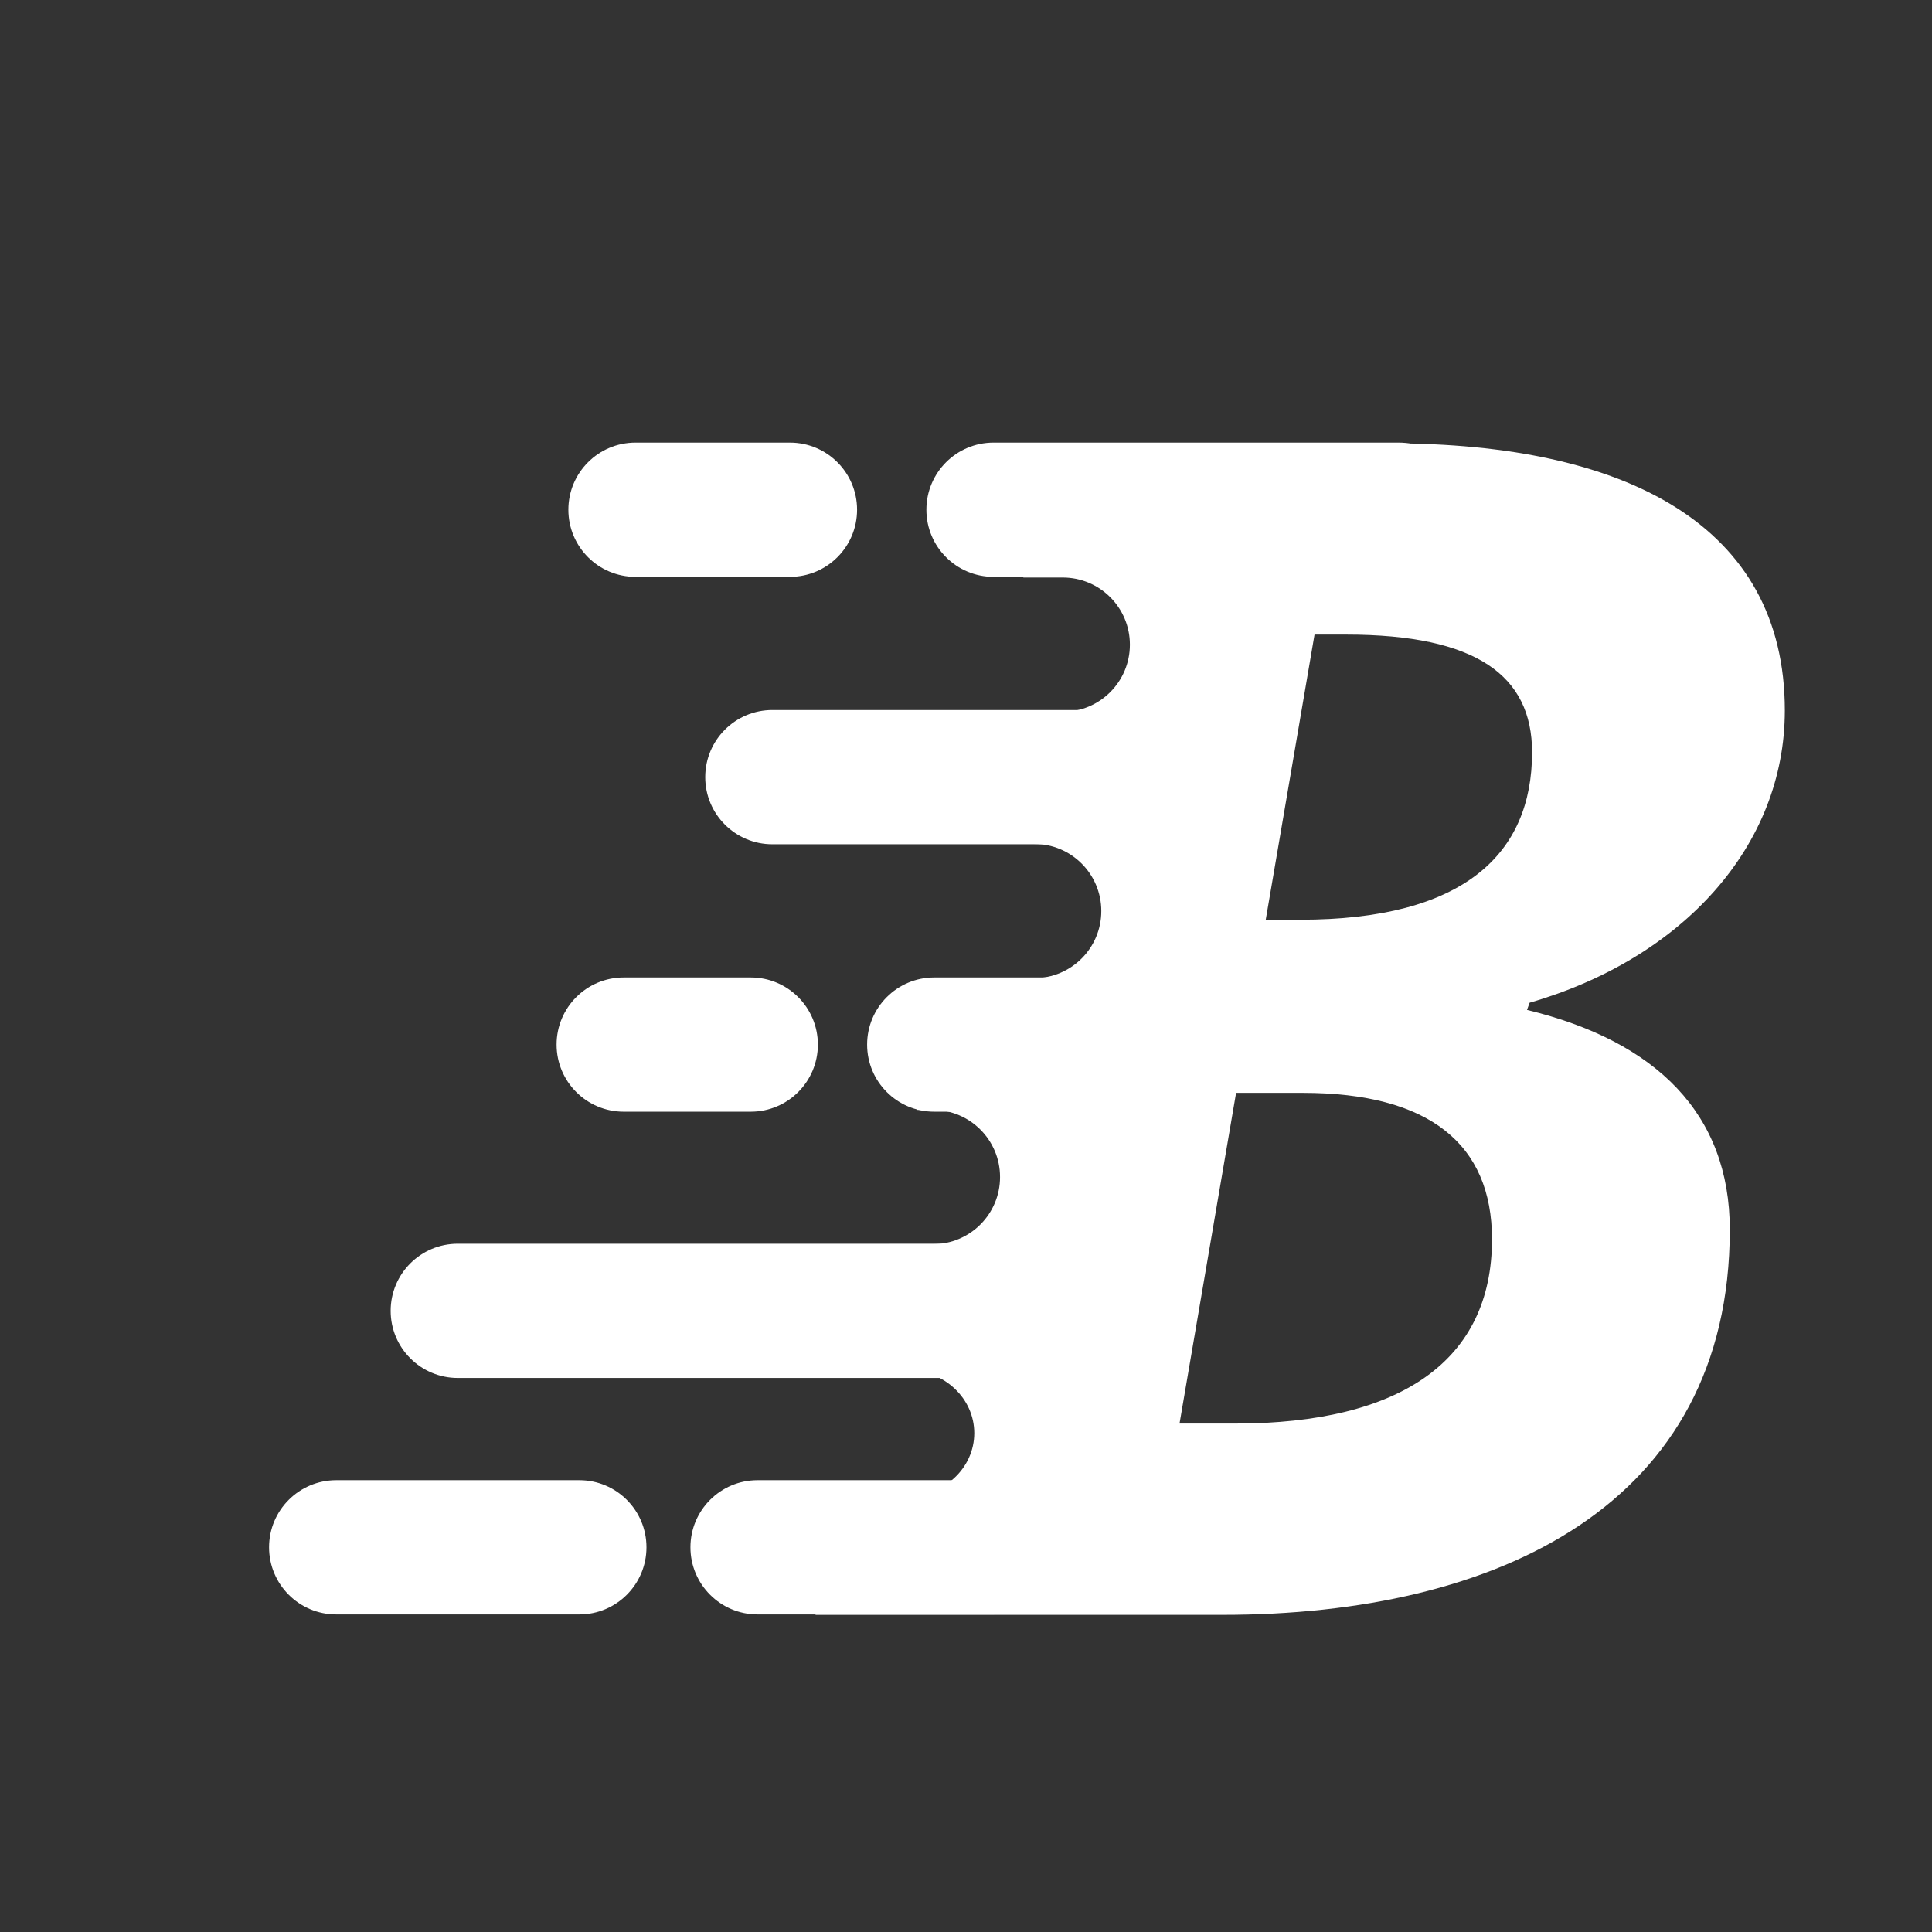 <svg width="100" height="100" viewBox="0 0 100 100" fill="none" xmlns="http://www.w3.org/2000/svg">
<rect x="0" y="0" width="100" height="100" fill="#333333" stroke="none"/>
<path d="M79.038 52.272L79.173 51.9C87.106 49.605 92.382 43.78 92.382 36.773C92.382 27.195 84.18 22.945 71.921 22.945H54.359L52.967 29.893H55.009C56.927 29.893 58.483 31.448 58.483 33.367C58.483 35.287 56.927 36.842 55.009 36.842H51.574L50.204 43.681H53.529C55.448 43.681 57.003 45.235 57.003 47.155C57.003 49.073 55.448 50.629 53.529 50.629H48.812L47.445 57.449H48.288C50.207 57.449 51.762 59.005 51.762 60.923C51.762 62.842 50.207 64.397 48.288 64.397H46.054L44.748 70.916H46.954C48.873 70.916 50.428 72.377 50.428 74.178C50.428 75.98 48.873 77.441 46.954 77.441H43.441L42.21 83.584H63.286C77.507 83.584 89.534 77.899 89.534 63.642C89.534 57.669 85.744 53.896 79.038 52.272ZM68.04 32.846H69.685C76.409 32.846 79.3 34.967 79.3 38.938C79.3 44.212 75.756 47.605 67.305 47.605H65.515L68.04 32.846ZM63.935 73.683H61.052L63.98 56.566H67.43C73.972 56.566 77.226 59.215 77.226 64.146C77.225 70.415 72.519 73.683 63.935 73.683Z" fill="white"/>
<path d="M40.888 29.857H32.893C30.974 29.857 29.419 28.302 29.419 26.383C29.419 24.464 30.974 22.909 32.893 22.909H40.888C42.806 22.909 44.362 24.464 44.362 26.383C44.362 28.302 42.806 29.857 40.888 29.857Z" fill="white"/>
<path d="M72.401 29.857H51.424C49.505 29.857 47.95 28.302 47.95 26.383C47.95 24.464 49.505 22.909 51.424 22.909H72.401C74.32 22.909 75.875 24.464 75.875 26.383C75.875 28.302 74.32 29.857 72.401 29.857Z" fill="white"/>
<path d="M56.92 43.699H39.977C38.059 43.699 36.503 42.144 36.503 40.225C36.503 38.306 38.059 36.751 39.977 36.751H56.92C58.839 36.751 60.395 38.306 60.395 40.225C60.395 42.144 58.839 43.699 56.92 43.699Z" fill="white"/>
<path d="M38.859 57.541H32.284C30.365 57.541 28.809 55.986 28.809 54.067C28.809 52.148 30.365 50.593 32.284 50.593H38.859C40.777 50.593 42.333 52.148 42.333 54.067C42.333 55.986 40.777 57.541 38.859 57.541Z" fill="white"/>
<path d="M51.424 71.323H23.695C21.776 71.323 20.22 69.768 20.22 67.849C20.22 65.93 21.776 64.375 23.695 64.375H51.425C53.344 64.375 54.899 65.93 54.899 67.849C54.899 69.768 53.343 71.323 51.424 71.323Z" fill="white"/>
<path d="M29.987 83.562H17.402C15.483 83.562 13.927 82.007 13.927 80.088C13.927 78.169 15.483 76.614 17.402 76.614H29.987C31.905 76.614 33.461 78.169 33.461 80.088C33.461 82.007 31.905 83.562 29.987 83.562Z" fill="white"/>
<path d="M51.424 83.562H39.212C37.293 83.562 35.737 82.007 35.737 80.088C35.737 78.169 37.293 76.614 39.212 76.614H51.424C53.343 76.614 54.898 78.169 54.898 80.088C54.898 82.007 53.343 83.562 51.424 83.562Z" fill="white"/>
<path d="M55.515 57.541H48.356C46.438 57.541 44.882 55.986 44.882 54.067C44.882 52.148 46.438 50.593 48.356 50.593H55.515C57.434 50.593 58.989 52.148 58.989 54.067C58.989 55.986 57.434 57.541 55.515 57.541Z" fill="white"/>
</svg>
